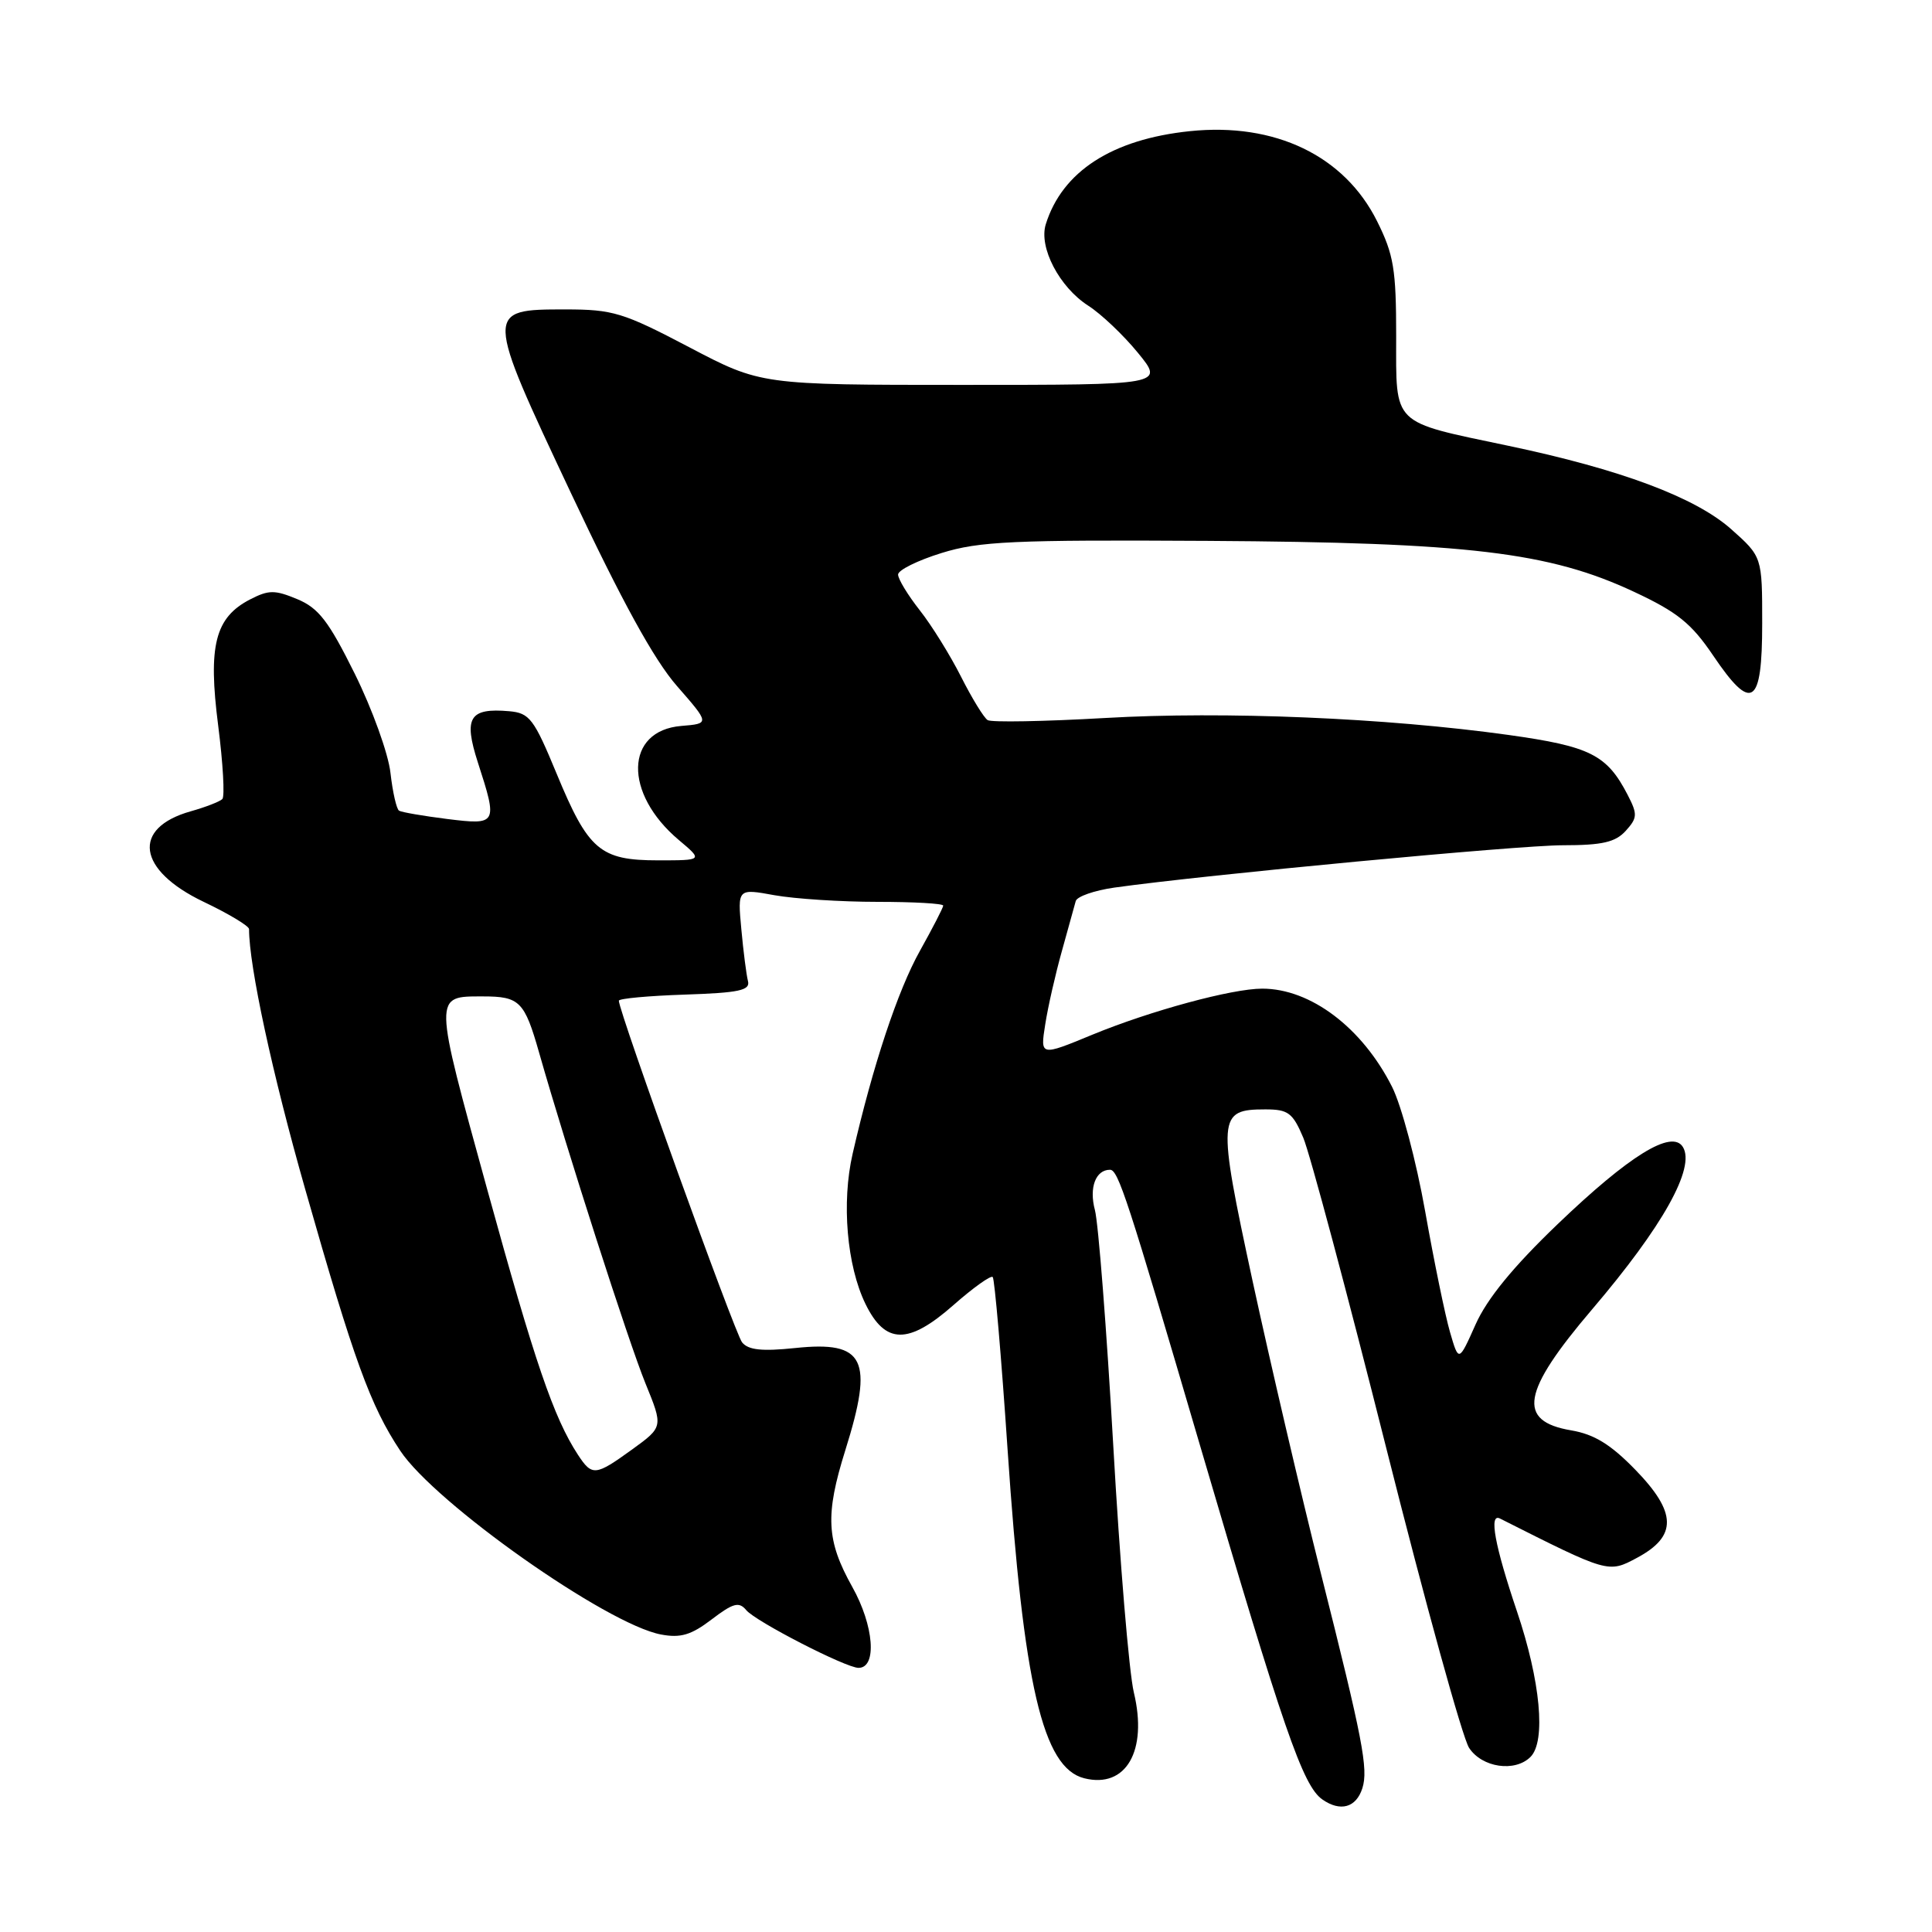 <?xml version="1.0" encoding="UTF-8" standalone="no"?>
<!DOCTYPE svg PUBLIC "-//W3C//DTD SVG 1.1//EN" "http://www.w3.org/Graphics/SVG/1.1/DTD/svg11.dtd" >
<svg xmlns="http://www.w3.org/2000/svg" xmlns:xlink="http://www.w3.org/1999/xlink" version="1.1" viewBox="0 0 256 256">
 <g >
 <path fill="currentColor"
d=" M 180.52 236.95 C 181.33 234.40 180.57 230.48 175.03 208.50 C 172.40 198.05 168.33 180.62 165.98 169.77 C 161.27 147.92 161.34 147.00 167.67 147.00 C 170.69 147.00 171.29 147.45 172.69 150.75 C 173.56 152.81 178.51 171.31 183.68 191.85 C 188.85 212.39 193.79 230.28 194.66 231.60 C 196.37 234.22 200.74 234.86 202.80 232.80 C 204.87 230.73 204.12 222.73 201.00 213.50 C 198.06 204.79 197.26 200.46 198.75 201.21 C 213.15 208.47 213.10 208.46 216.91 206.42 C 222.26 203.56 222.20 200.42 216.70 194.76 C 213.42 191.38 211.24 190.05 208.19 189.53 C 200.97 188.31 201.63 184.45 210.96 173.50 C 220.33 162.51 224.68 154.72 222.99 151.98 C 221.53 149.62 215.90 153.09 206.36 162.24 C 200.49 167.87 197.04 172.09 195.52 175.50 C 193.29 180.50 193.29 180.50 192.13 176.50 C 191.49 174.30 190.01 167.10 188.84 160.50 C 187.67 153.90 185.70 146.47 184.45 144.00 C 180.49 136.16 173.66 131.00 167.25 131.00 C 163.24 131.00 152.45 133.93 144.75 137.10 C 137.83 139.96 137.83 139.96 138.50 135.73 C 138.86 133.40 139.86 129.03 140.71 126.00 C 141.56 122.97 142.38 120.00 142.54 119.40 C 142.70 118.79 145.00 117.99 147.66 117.61 C 159.71 115.92 201.15 112.00 207.10 112.00 C 212.31 112.00 214.05 111.60 215.42 110.09 C 216.97 108.37 217.00 107.90 215.68 105.34 C 212.92 100.00 210.73 98.90 199.85 97.38 C 183.62 95.12 162.29 94.22 146.39 95.14 C 138.36 95.60 131.37 95.73 130.87 95.42 C 130.37 95.11 128.79 92.53 127.35 89.68 C 125.91 86.83 123.45 82.86 121.87 80.86 C 120.29 78.85 119.00 76.73 119.00 76.13 C 119.00 75.54 121.59 74.26 124.75 73.28 C 129.77 71.72 134.23 71.52 160.08 71.67 C 194.54 71.88 205.28 73.16 216.50 78.41 C 222.26 81.10 224.12 82.60 227.00 86.86 C 232.12 94.44 233.50 93.54 233.50 82.61 C 233.50 73.77 233.50 73.77 229.36 70.09 C 224.61 65.89 214.70 62.18 199.82 59.06 C 184.28 55.79 185.00 56.50 185.00 44.54 C 185.00 35.69 184.68 33.74 182.47 29.31 C 178.14 20.63 168.95 16.21 157.66 17.38 C 147.35 18.45 140.75 22.72 138.57 29.72 C 137.62 32.78 140.37 38.04 144.19 40.50 C 145.91 41.60 148.87 44.41 150.78 46.75 C 154.26 51.00 154.26 51.00 127.55 51.00 C 100.83 51.00 100.83 51.00 91.31 46.00 C 82.57 41.41 81.21 41.00 74.92 41.00 C 64.22 41.00 64.22 41.05 75.68 65.39 C 82.40 79.66 86.67 87.44 89.70 90.90 C 94.05 95.88 94.05 95.88 90.28 96.19 C 82.79 96.81 82.60 105.12 89.94 111.30 C 93.15 114.00 93.15 114.00 87.19 114.00 C 79.51 114.00 77.95 112.66 73.75 102.50 C 70.74 95.22 70.17 94.48 67.47 94.24 C 62.19 93.78 61.40 95.08 63.32 101.03 C 65.97 109.22 65.90 109.34 59.25 108.52 C 56.09 108.12 53.22 107.63 52.88 107.42 C 52.54 107.22 52.03 104.96 51.74 102.42 C 51.46 99.87 49.33 93.97 47.02 89.30 C 43.55 82.30 42.22 80.57 39.39 79.39 C 36.41 78.15 35.61 78.15 33.13 79.43 C 28.49 81.83 27.55 85.56 28.91 96.14 C 29.55 101.15 29.80 105.53 29.46 105.88 C 29.12 106.22 27.23 106.95 25.28 107.50 C 17.40 109.72 18.19 115.29 26.97 119.49 C 30.29 121.07 33.00 122.70 33.00 123.11 C 33.00 128.00 36.08 142.29 40.45 157.61 C 46.89 180.24 49.08 186.27 53.02 192.21 C 57.63 199.18 80.41 215.24 87.59 216.58 C 90.18 217.07 91.59 216.65 94.30 214.58 C 97.16 212.40 97.92 212.20 98.88 213.35 C 100.12 214.85 112.09 221.00 113.76 221.00 C 116.24 221.00 115.81 215.41 112.93 210.27 C 109.49 204.12 109.32 200.75 112.01 192.16 C 115.80 180.08 114.61 177.65 105.37 178.62 C 100.96 179.08 99.16 178.89 98.33 177.87 C 97.38 176.70 82.00 134.07 82.00 132.60 C 82.00 132.31 85.94 131.95 90.75 131.79 C 97.94 131.55 99.43 131.23 99.11 130.00 C 98.90 129.18 98.50 126.08 98.23 123.12 C 97.73 117.73 97.73 117.73 102.62 118.62 C 105.30 119.10 111.44 119.50 116.25 119.50 C 121.06 119.50 124.99 119.72 124.98 120.00 C 124.97 120.28 123.58 122.97 121.89 126.00 C 118.96 131.24 115.66 141.17 112.98 152.87 C 111.49 159.34 112.21 167.71 114.68 172.78 C 117.31 178.16 120.36 178.20 126.35 172.92 C 128.95 170.63 131.29 168.96 131.54 169.21 C 131.79 169.46 132.68 179.75 133.51 192.08 C 135.62 223.32 138.17 234.25 143.67 235.63 C 149.20 237.02 152.10 232.00 150.24 224.26 C 149.61 221.64 148.38 206.90 147.51 191.50 C 146.63 176.10 145.54 162.07 145.08 160.33 C 144.29 157.37 145.18 155.00 147.08 155.00 C 148.17 155.00 149.39 158.76 159.00 191.50 C 170.08 229.23 172.63 236.63 175.22 238.44 C 177.61 240.11 179.70 239.52 180.52 236.95 Z  M 76.57 192.75 C 73.37 187.85 70.87 180.53 64.55 157.57 C 57.41 131.63 57.41 132.03 64.00 132.03 C 68.86 132.03 69.50 132.68 71.44 139.50 C 75.08 152.28 83.27 177.77 85.52 183.29 C 87.88 189.07 87.88 189.07 83.79 192.04 C 78.88 195.59 78.46 195.63 76.57 192.75 Z "/>
</g>
</svg>
